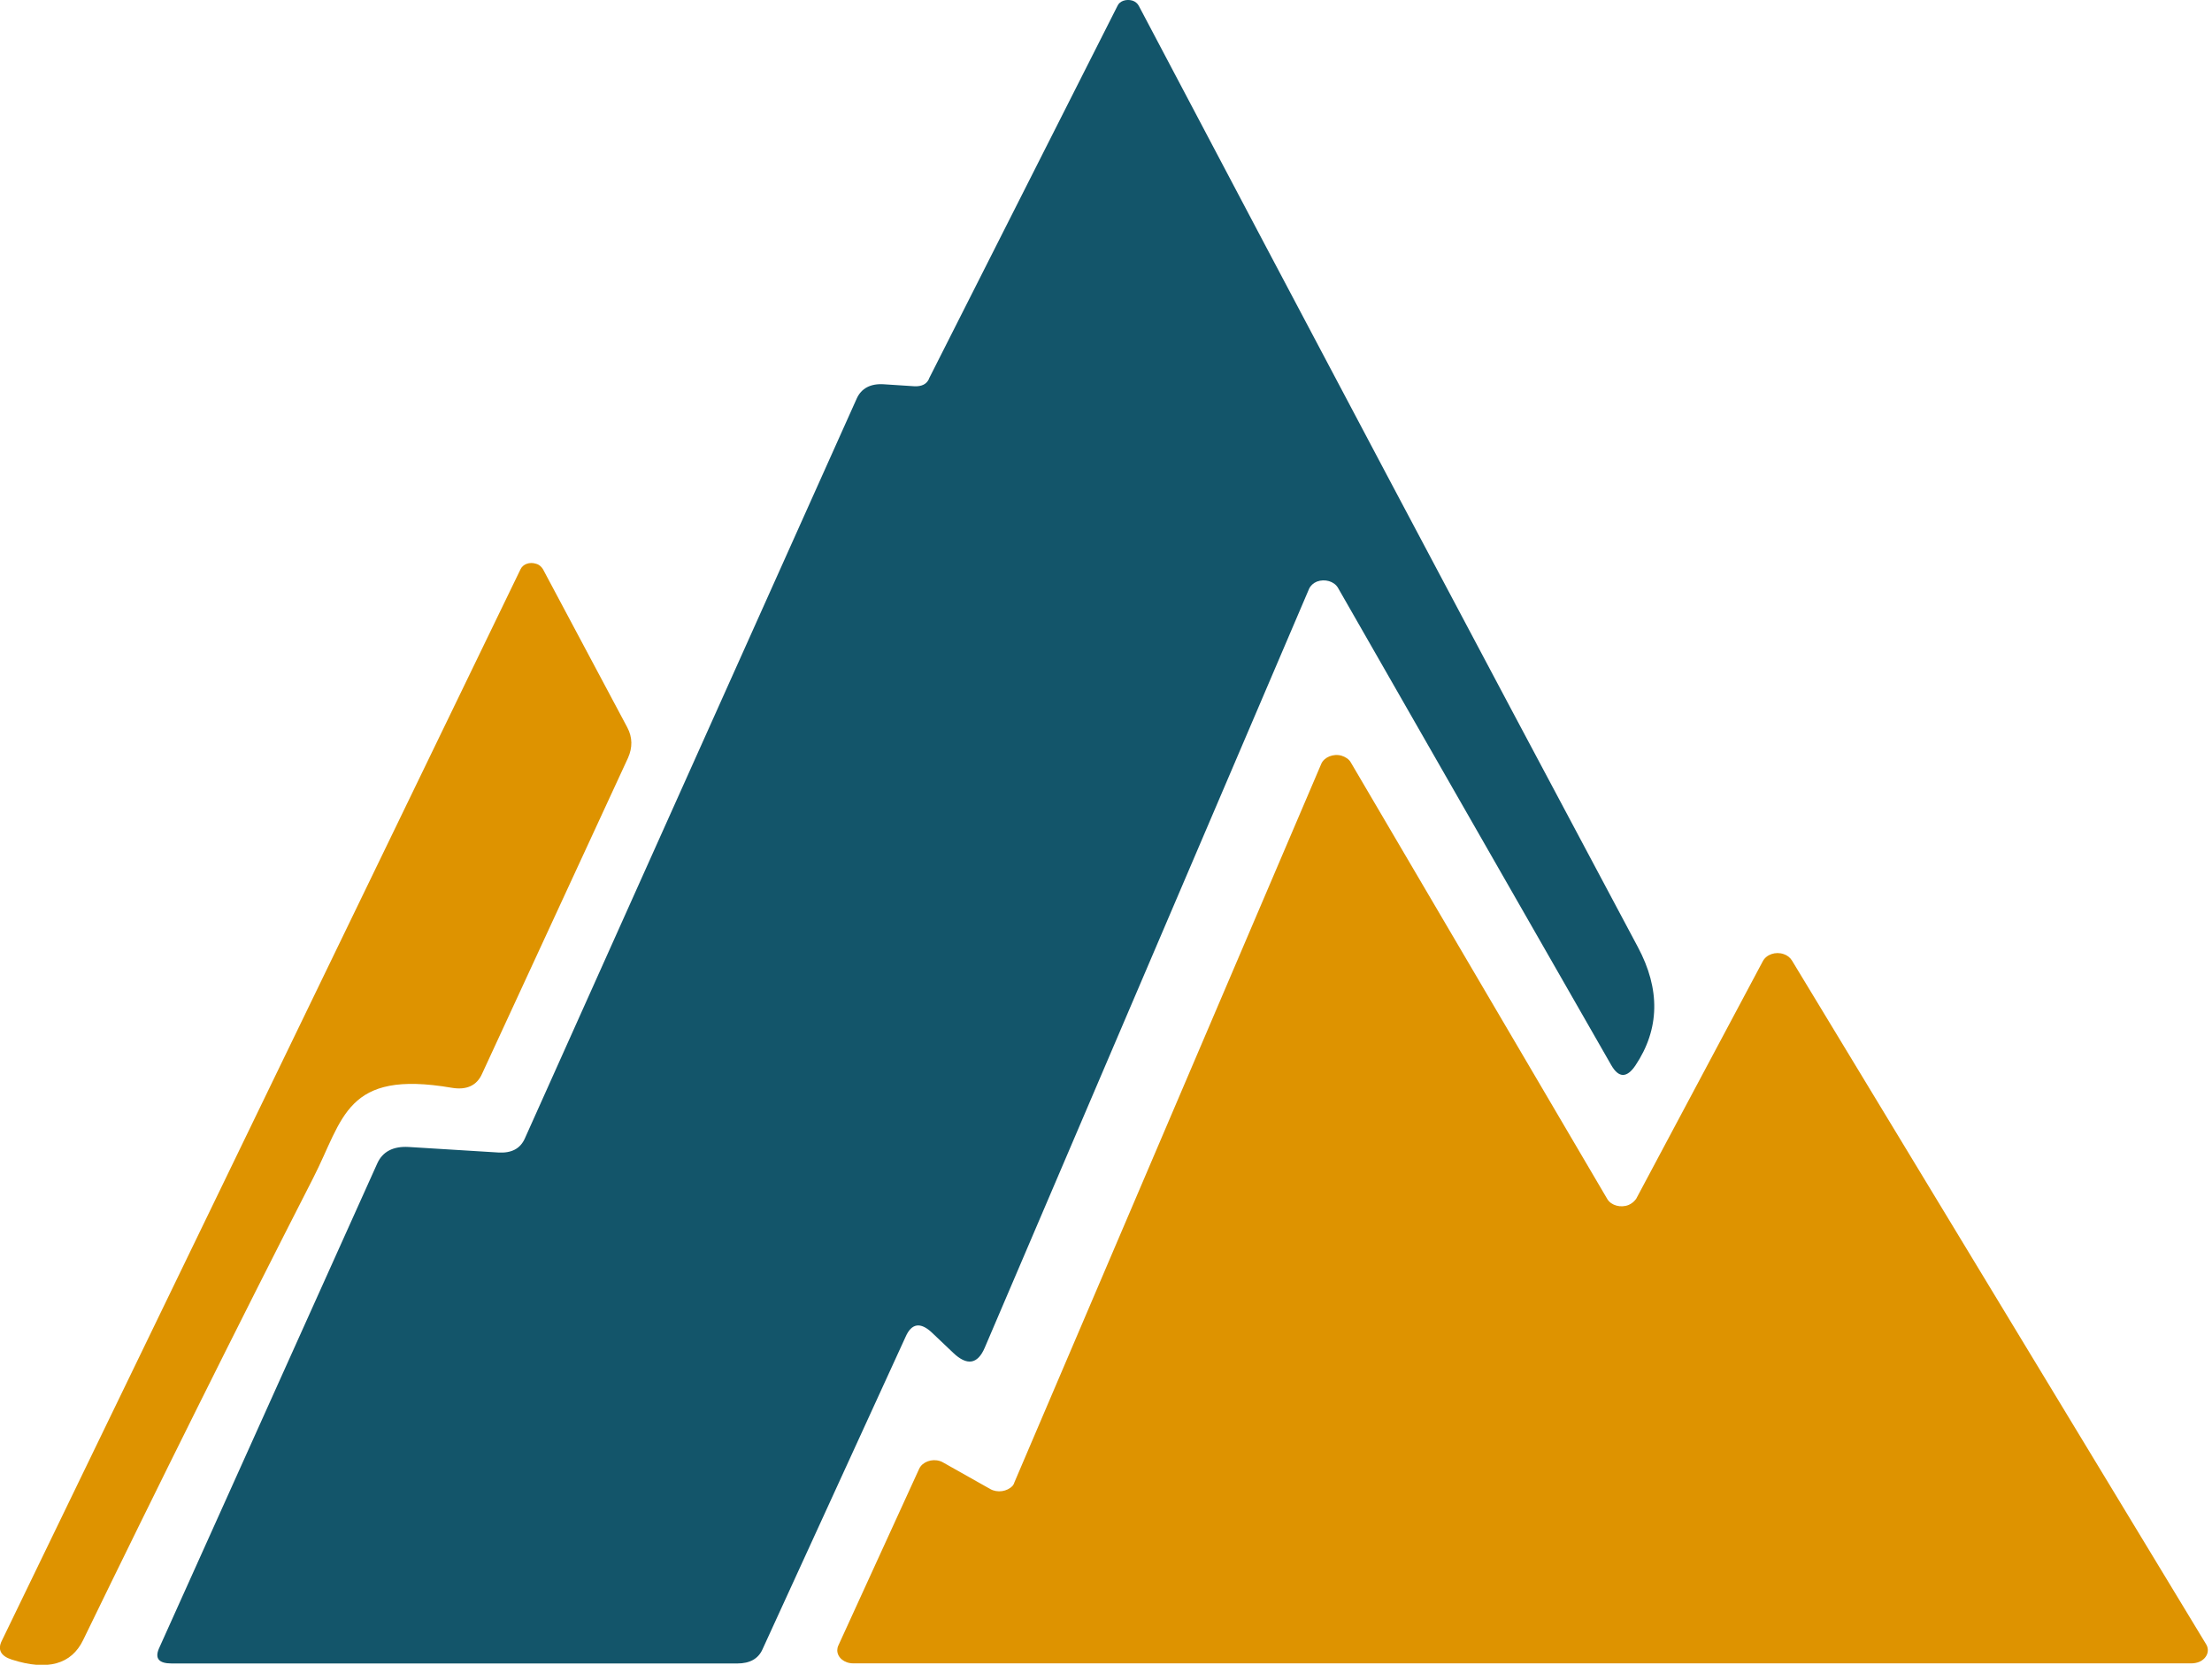 <svg width="372" height="280" viewBox="0 0 372 280" fill="none" xmlns="http://www.w3.org/2000/svg">
<path d="M156.227 63.688L187.934 0.985C188.288 0.158 189.43 -0.197 190.435 0.098C190.907 0.236 191.321 0.591 191.518 0.985C219.266 53.605 247.211 106.364 275.431 159.26C279.252 166.389 279.134 173.085 275.018 179.229C273.58 181.336 272.221 181.336 270.961 179.131L224.997 98.841C224.347 97.758 222.791 97.325 221.471 97.817C220.881 98.053 220.388 98.506 220.152 99.038L165.601 226.69C164.4 229.487 162.608 229.743 160.284 227.517L156.759 224.169C154.79 222.299 153.293 222.555 152.289 224.859L128.243 277.381C127.534 278.996 126.097 279.783 124.009 279.783H28.87C26.724 279.783 26.015 278.956 26.724 277.282L63.432 195.713C64.319 193.704 66.111 192.758 68.749 192.916L83.795 193.842C86.001 193.979 87.498 193.211 88.266 191.478L144.077 67.036C144.845 65.323 146.4 64.476 148.665 64.634L153.805 64.968C155.006 65.008 155.834 64.634 156.247 63.688H156.227Z" fill="#13556A"/>
<path d="M0.335 275.904L87.537 95.749C87.951 94.863 89.093 94.469 90.156 94.823C90.688 94.961 91.042 95.316 91.298 95.71L105.497 122.355C106.384 124.029 106.384 125.742 105.615 127.475L81.078 180.588C80.191 182.597 78.458 183.385 75.938 182.951C58.095 179.899 57.8 188.111 52.66 198.155C39.465 223.973 26.586 249.889 13.982 275.845C12.013 279.921 8.015 281.064 1.989 279.134C0.138 278.543 -0.453 277.46 0.315 275.943L0.335 275.904Z" fill="#DE9300"/>
<path d="M170.564 249.397L222.2 128.479C222.673 127.357 224.229 126.707 225.607 127.101C226.257 127.298 226.867 127.692 227.163 128.223L270.311 201.68C270.961 202.763 272.576 203.196 273.895 202.664C274.427 202.428 274.84 202.073 275.156 201.64L296.464 161.663C297.055 160.54 298.61 159.989 299.989 160.481C300.58 160.678 301.072 161.072 301.367 161.564L371.023 276.573C371.673 277.657 371.141 278.976 369.821 279.527C369.467 279.665 368.994 279.764 368.561 279.764H143.486C141.989 279.764 140.807 278.779 140.807 277.558C140.807 277.322 140.867 277.026 140.985 276.77L154.593 247.014C155.125 245.891 156.68 245.3 158.059 245.734C158.236 245.773 158.413 245.871 158.591 245.97L166.527 250.44C167.728 251.13 169.383 250.874 170.288 249.909C170.407 249.771 170.525 249.574 170.584 249.377L170.564 249.397Z" fill="#DE9300"/>
</svg>
